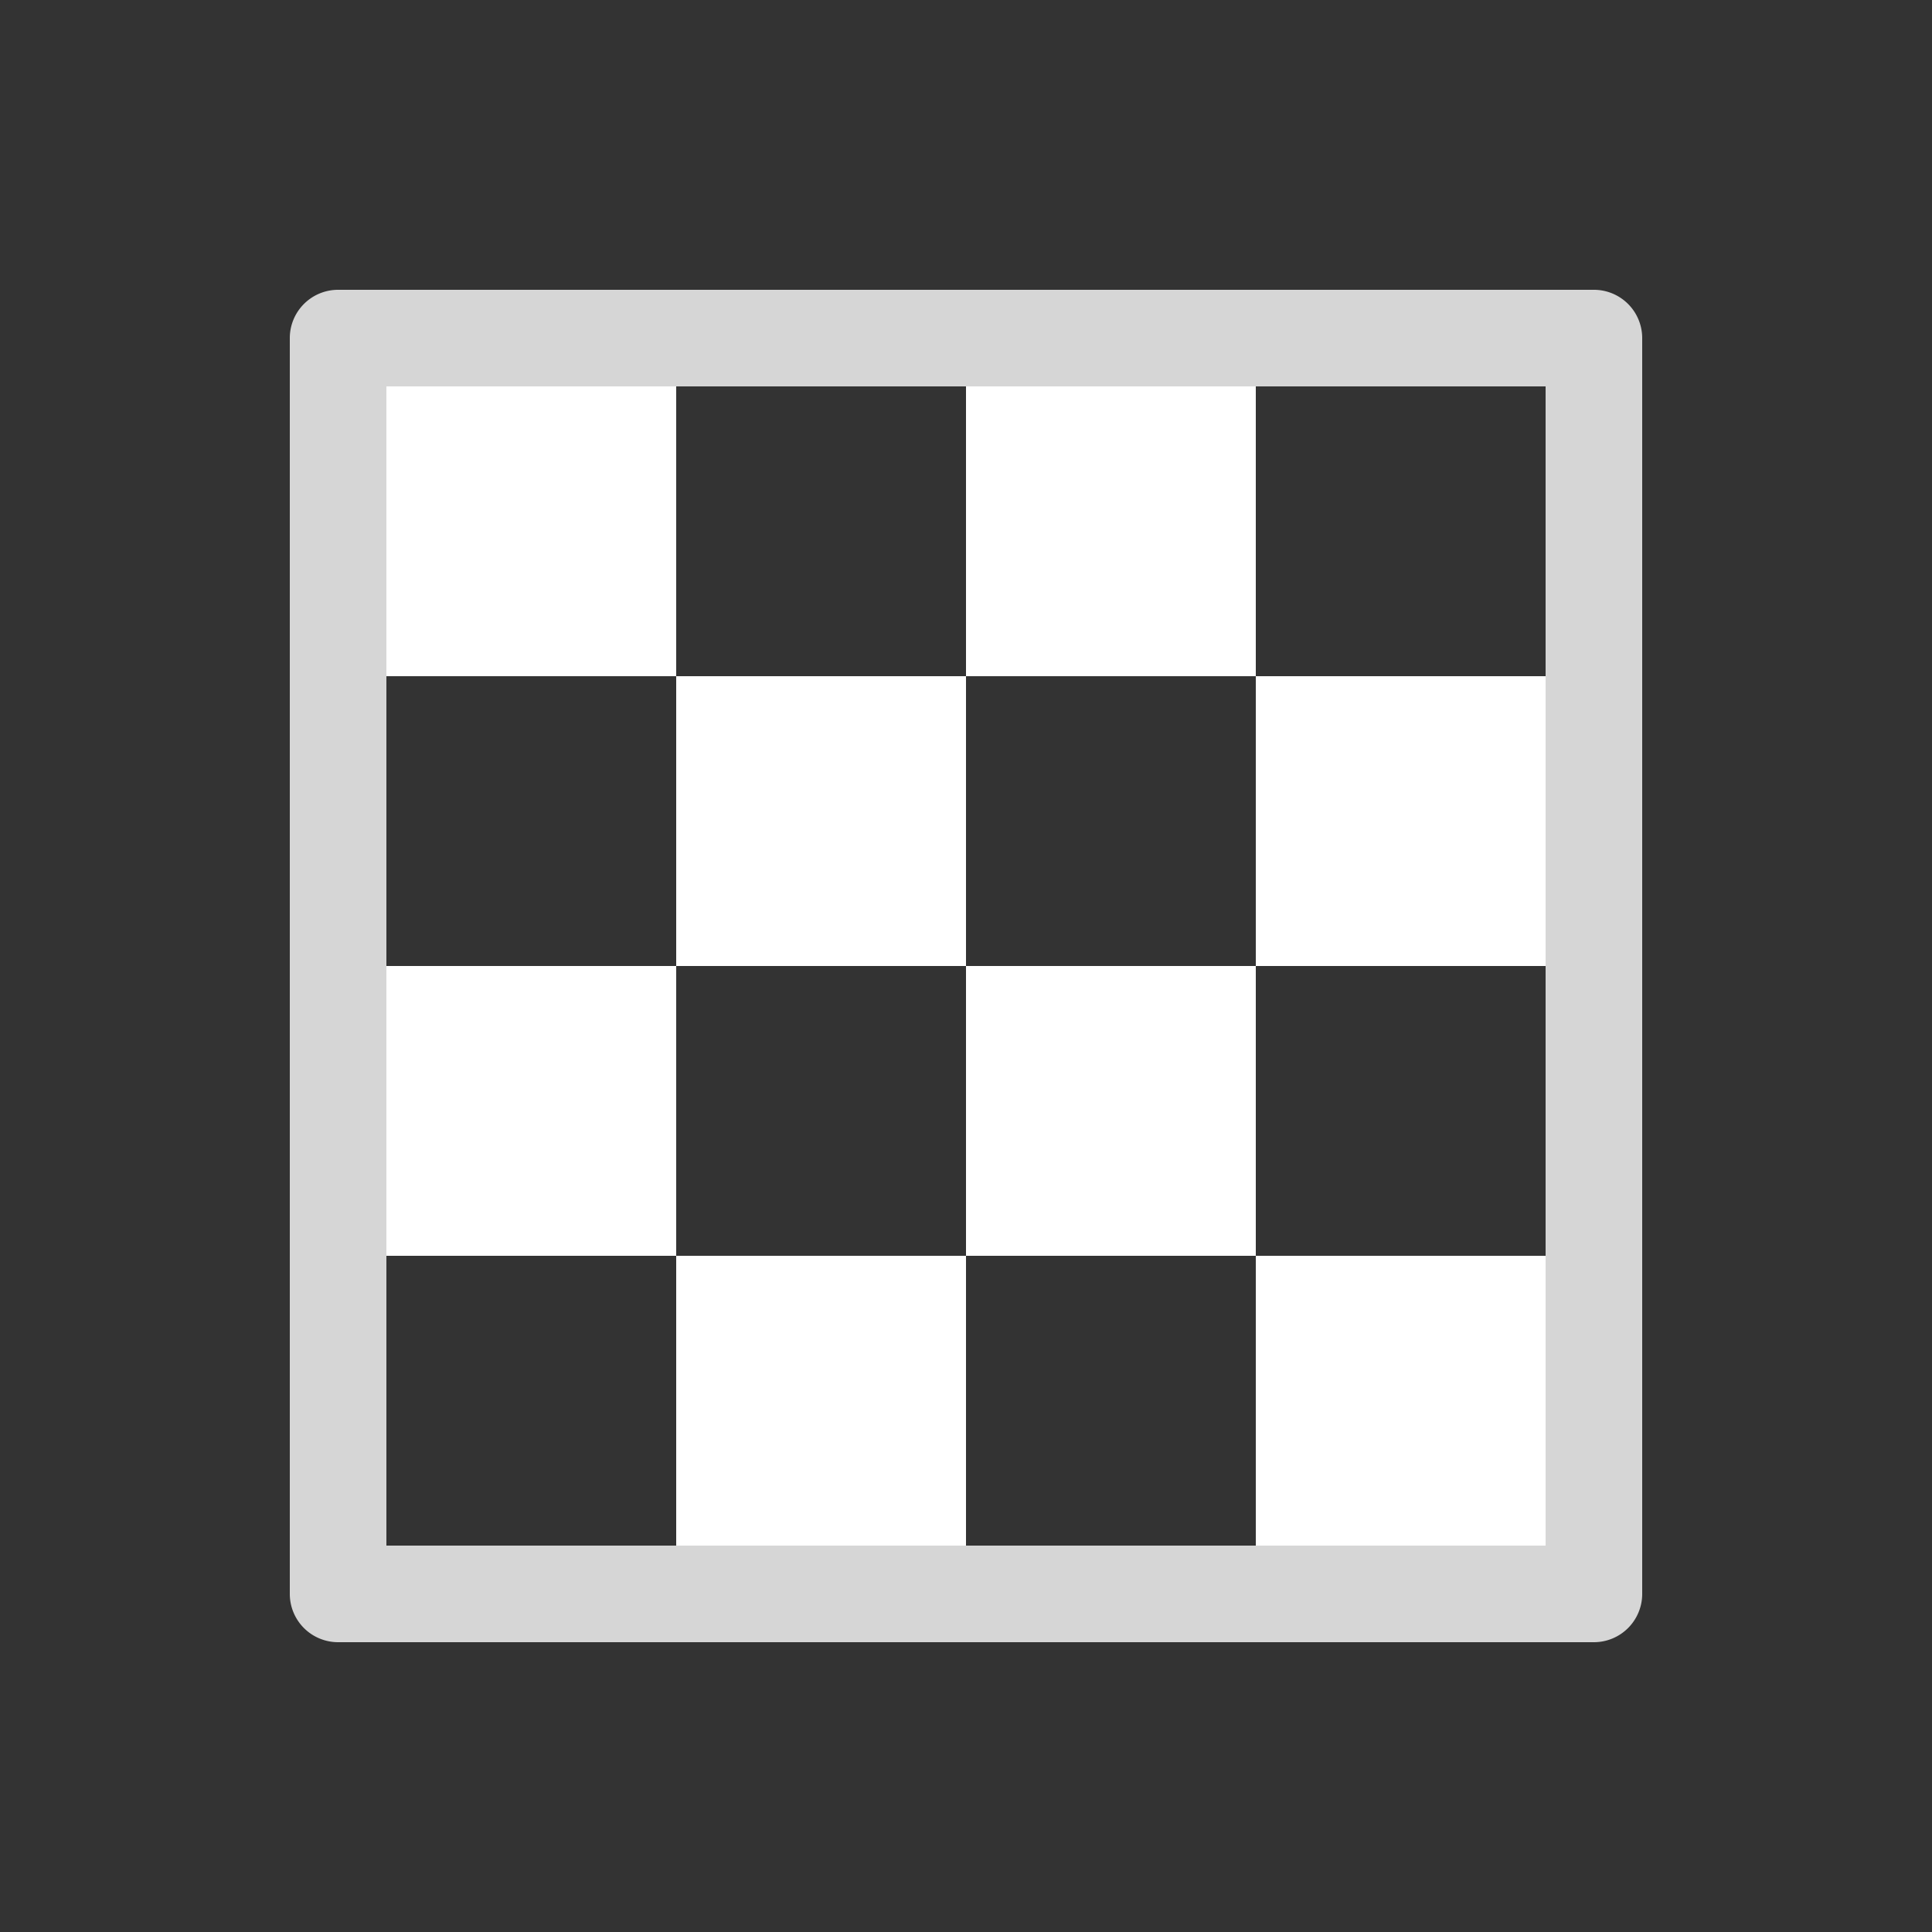 <svg xmlns="http://www.w3.org/2000/svg" height="64" width="64" viewBox="45 554 20 20">
  <rect x="45" y="554" width="20" height="20" fill="#333333" stroke="none"/>
  <g id="texture" style="fill: #ffffff;" data-label="AA-3">
    <path style="fill: #ffffff; stroke-linecap: round; stroke-linejoin: round;" d="m 49,558 v 3 h 3 v -3 z m 3,3 v 3 h 3 v -3 z m 3,0 h 3 v -3 h -3 z m 3,0 v 3 h 3 v -3 z m 0,3 h -3 v 3 h 3 z m 0,3 v 3 h 3 v -3 z m -3,0 h -3 v 3 h 3 z m -3,0 v -3 h -3 v 3 z" id="path10767"></path>
    <path style="opacity: 0.8; fill: #ffffff; stroke-linecap: round; stroke-linejoin: round;" d="m 48.5,557 a 0.5,0.5 0 0 0 -0.5,0.5 v 13 a 0.5,0.5 0 0 0 0.5,0.5 h 13 a 0.5,0.5 0 0 0 0.5,-0.5 v -13 A 0.5,0.5 0 0 0 61.5,557 Z m 0.5,1 h 12 v 12 H 49 Z" id="rect22625"></path>
  </g>
</svg>